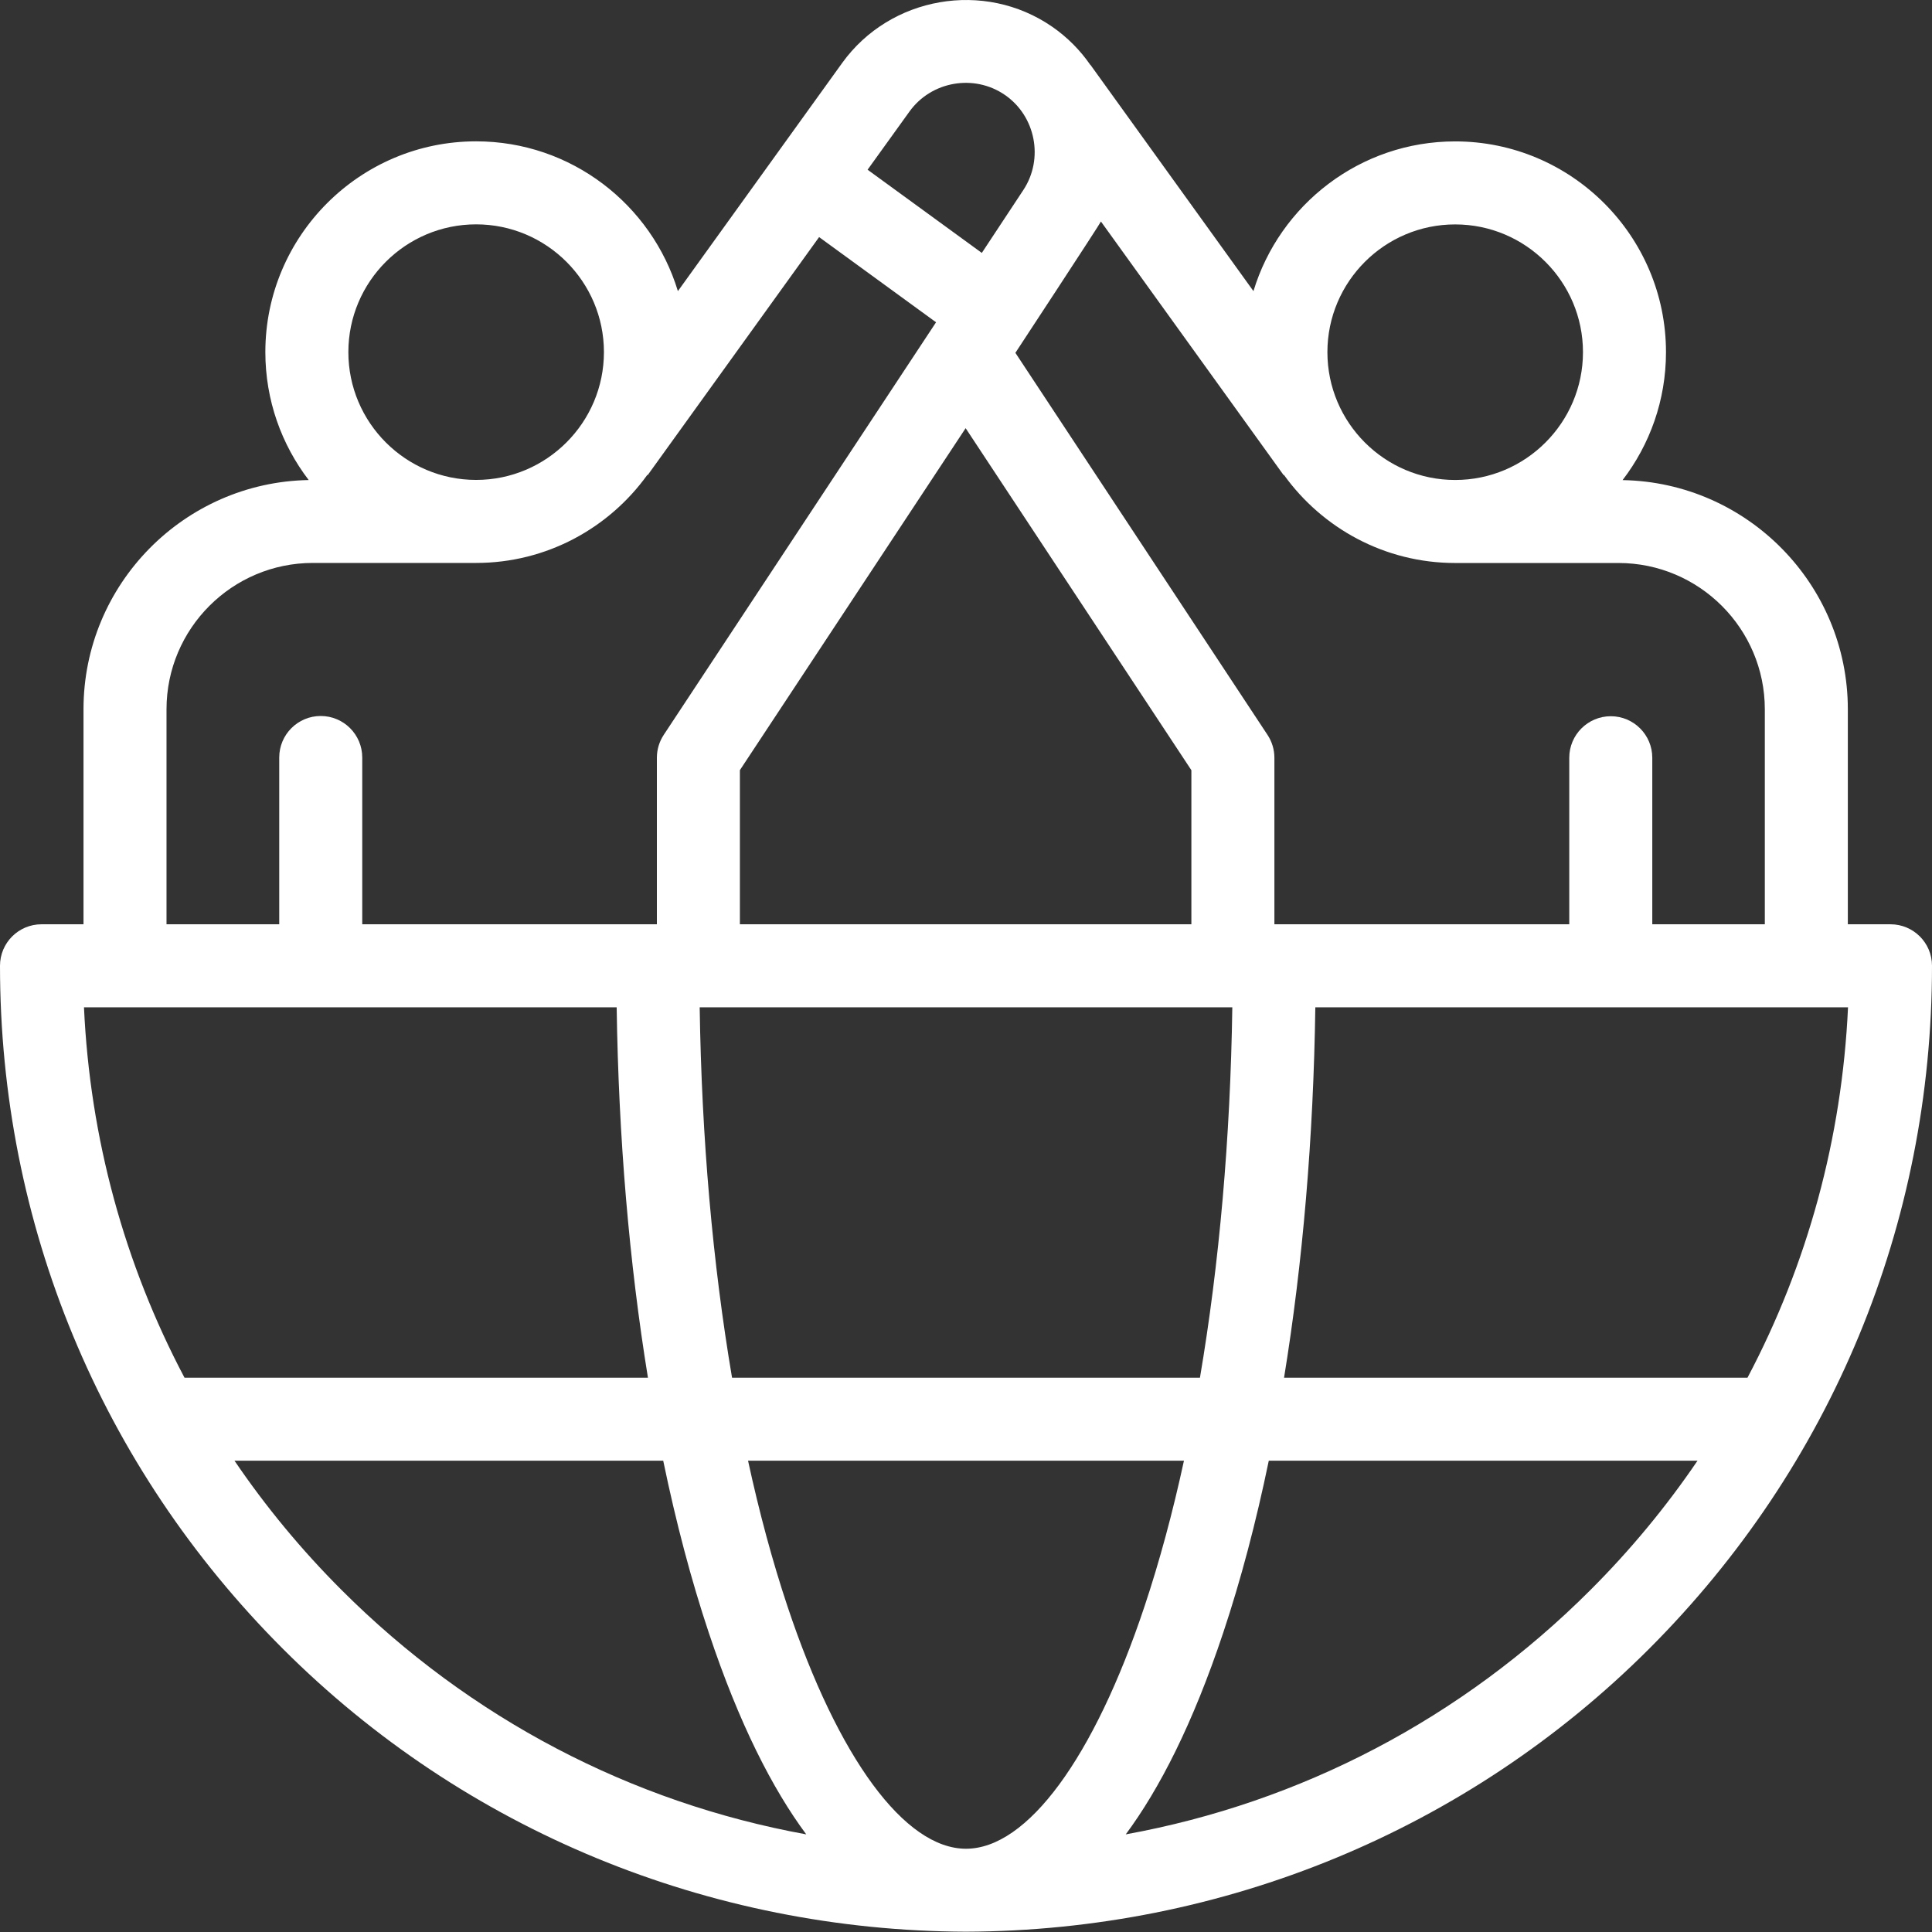 <svg width="32" height="32" viewBox="0 0 32 32" fill="none" xmlns="http://www.w3.org/2000/svg">
<rect x="0" y="0" width="32" height="32" fill="#333333" stroke="none"/>
<path d="M26.68 11.863C26.3 11.863 25.992 12.171 25.992 12.551V15.932H27.367V12.551C27.367 12.171 27.059 11.863 26.68 11.863Z" fill="white"/>
<path d="M26.875 7.952C27.326 7.364 27.594 6.629 27.594 5.833C27.594 3.908 26.027 2.342 24.102 2.342C22.529 2.342 21.195 3.389 20.761 4.822L18.062 1.075L18.06 1.076C17.893 0.834 17.68 0.617 17.425 0.441C16.304 -0.332 14.745 -0.062 13.949 1.043L11.228 4.822C10.793 3.388 9.46 2.341 7.886 2.341C5.961 2.341 4.395 3.907 4.395 5.832C4.395 6.628 4.663 7.363 5.113 7.951C3.05 7.987 1.383 9.676 1.383 11.748V15.993H2.758V11.748C2.758 10.411 3.845 9.324 5.182 9.324H7.886C9.053 9.324 10.088 8.747 10.722 7.865L10.728 7.869L13.567 3.927L15.504 5.338L10.994 12.171C10.92 12.283 10.88 12.415 10.88 12.549V15.994H12.255V12.756L15.994 7.092L19.733 12.757V15.995H21.108V12.55C21.108 12.416 21.068 12.284 20.994 12.172L16.818 5.844C16.818 5.844 18.194 3.749 18.235 3.669L21.261 7.87L21.266 7.866C21.901 8.748 22.935 9.325 24.102 9.325H26.807C28.143 9.325 29.231 10.412 29.231 11.749V15.994H30.606V11.749C30.606 9.677 28.938 7.988 26.875 7.952ZM7.886 7.949C6.719 7.949 5.77 6.999 5.77 5.832C5.77 4.665 6.719 3.716 7.886 3.716C9.053 3.716 10.003 4.665 10.003 5.832C10.003 6.999 9.053 7.949 7.886 7.949ZM16.95 3.147L16.262 4.189L14.37 2.811L15.064 1.847C15.426 1.344 16.135 1.221 16.645 1.573C17.154 1.924 17.291 2.63 16.95 3.147ZM24.102 7.95C22.935 7.95 21.986 7 21.986 5.833C21.986 4.666 22.935 3.717 24.102 3.717C25.269 3.717 26.219 4.666 26.219 5.833C26.219 7 25.269 7.95 24.102 7.95Z" fill="white"/>
<path d="M5.312 11.859C4.933 11.859 4.625 12.167 4.625 12.547V15.928H6V12.547C6 12.167 5.692 11.859 5.312 11.859Z" fill="white"/>
<path d="M31.312 15.309H0.688C0.308 15.309 0 15.616 0 15.996C0 20.27 1.664 24.288 4.686 27.31C7.694 30.318 11.748 31.98 16 31.995C20.252 31.98 24.305 30.318 27.314 27.31C30.336 24.288 32 20.27 32 15.996C32 15.616 31.692 15.309 31.312 15.309ZM20.411 16.684C20.379 18.852 20.195 20.934 19.875 22.819H12.125C11.805 20.934 11.621 18.852 11.589 16.684H20.411ZM1.391 16.684H10.214C10.245 18.839 10.422 20.918 10.732 22.819H3.056C2.062 20.939 1.49 18.854 1.391 16.684ZM5.659 26.337C4.994 25.673 4.401 24.955 3.884 24.194H10.985C11.196 25.214 11.448 26.169 11.739 27.041C12.245 28.56 12.798 29.633 13.354 30.383C10.455 29.856 7.787 28.465 5.659 26.337ZM16 30.621C14.986 30.621 13.881 29.12 13.043 26.606C12.795 25.863 12.577 25.055 12.39 24.194H19.61C19.423 25.055 19.205 25.863 18.957 26.606C18.119 29.12 17.014 30.621 16 30.621ZM26.341 26.337C24.213 28.465 21.545 29.856 18.646 30.383C19.202 29.633 19.755 28.559 20.261 27.041C20.552 26.169 20.804 25.214 21.015 24.194H28.116C27.599 24.955 27.006 25.673 26.341 26.337ZM28.944 22.819H21.268C21.578 20.918 21.755 18.839 21.786 16.684H30.609C30.509 18.854 29.938 20.939 28.944 22.819Z" fill="white"/>
</svg>

